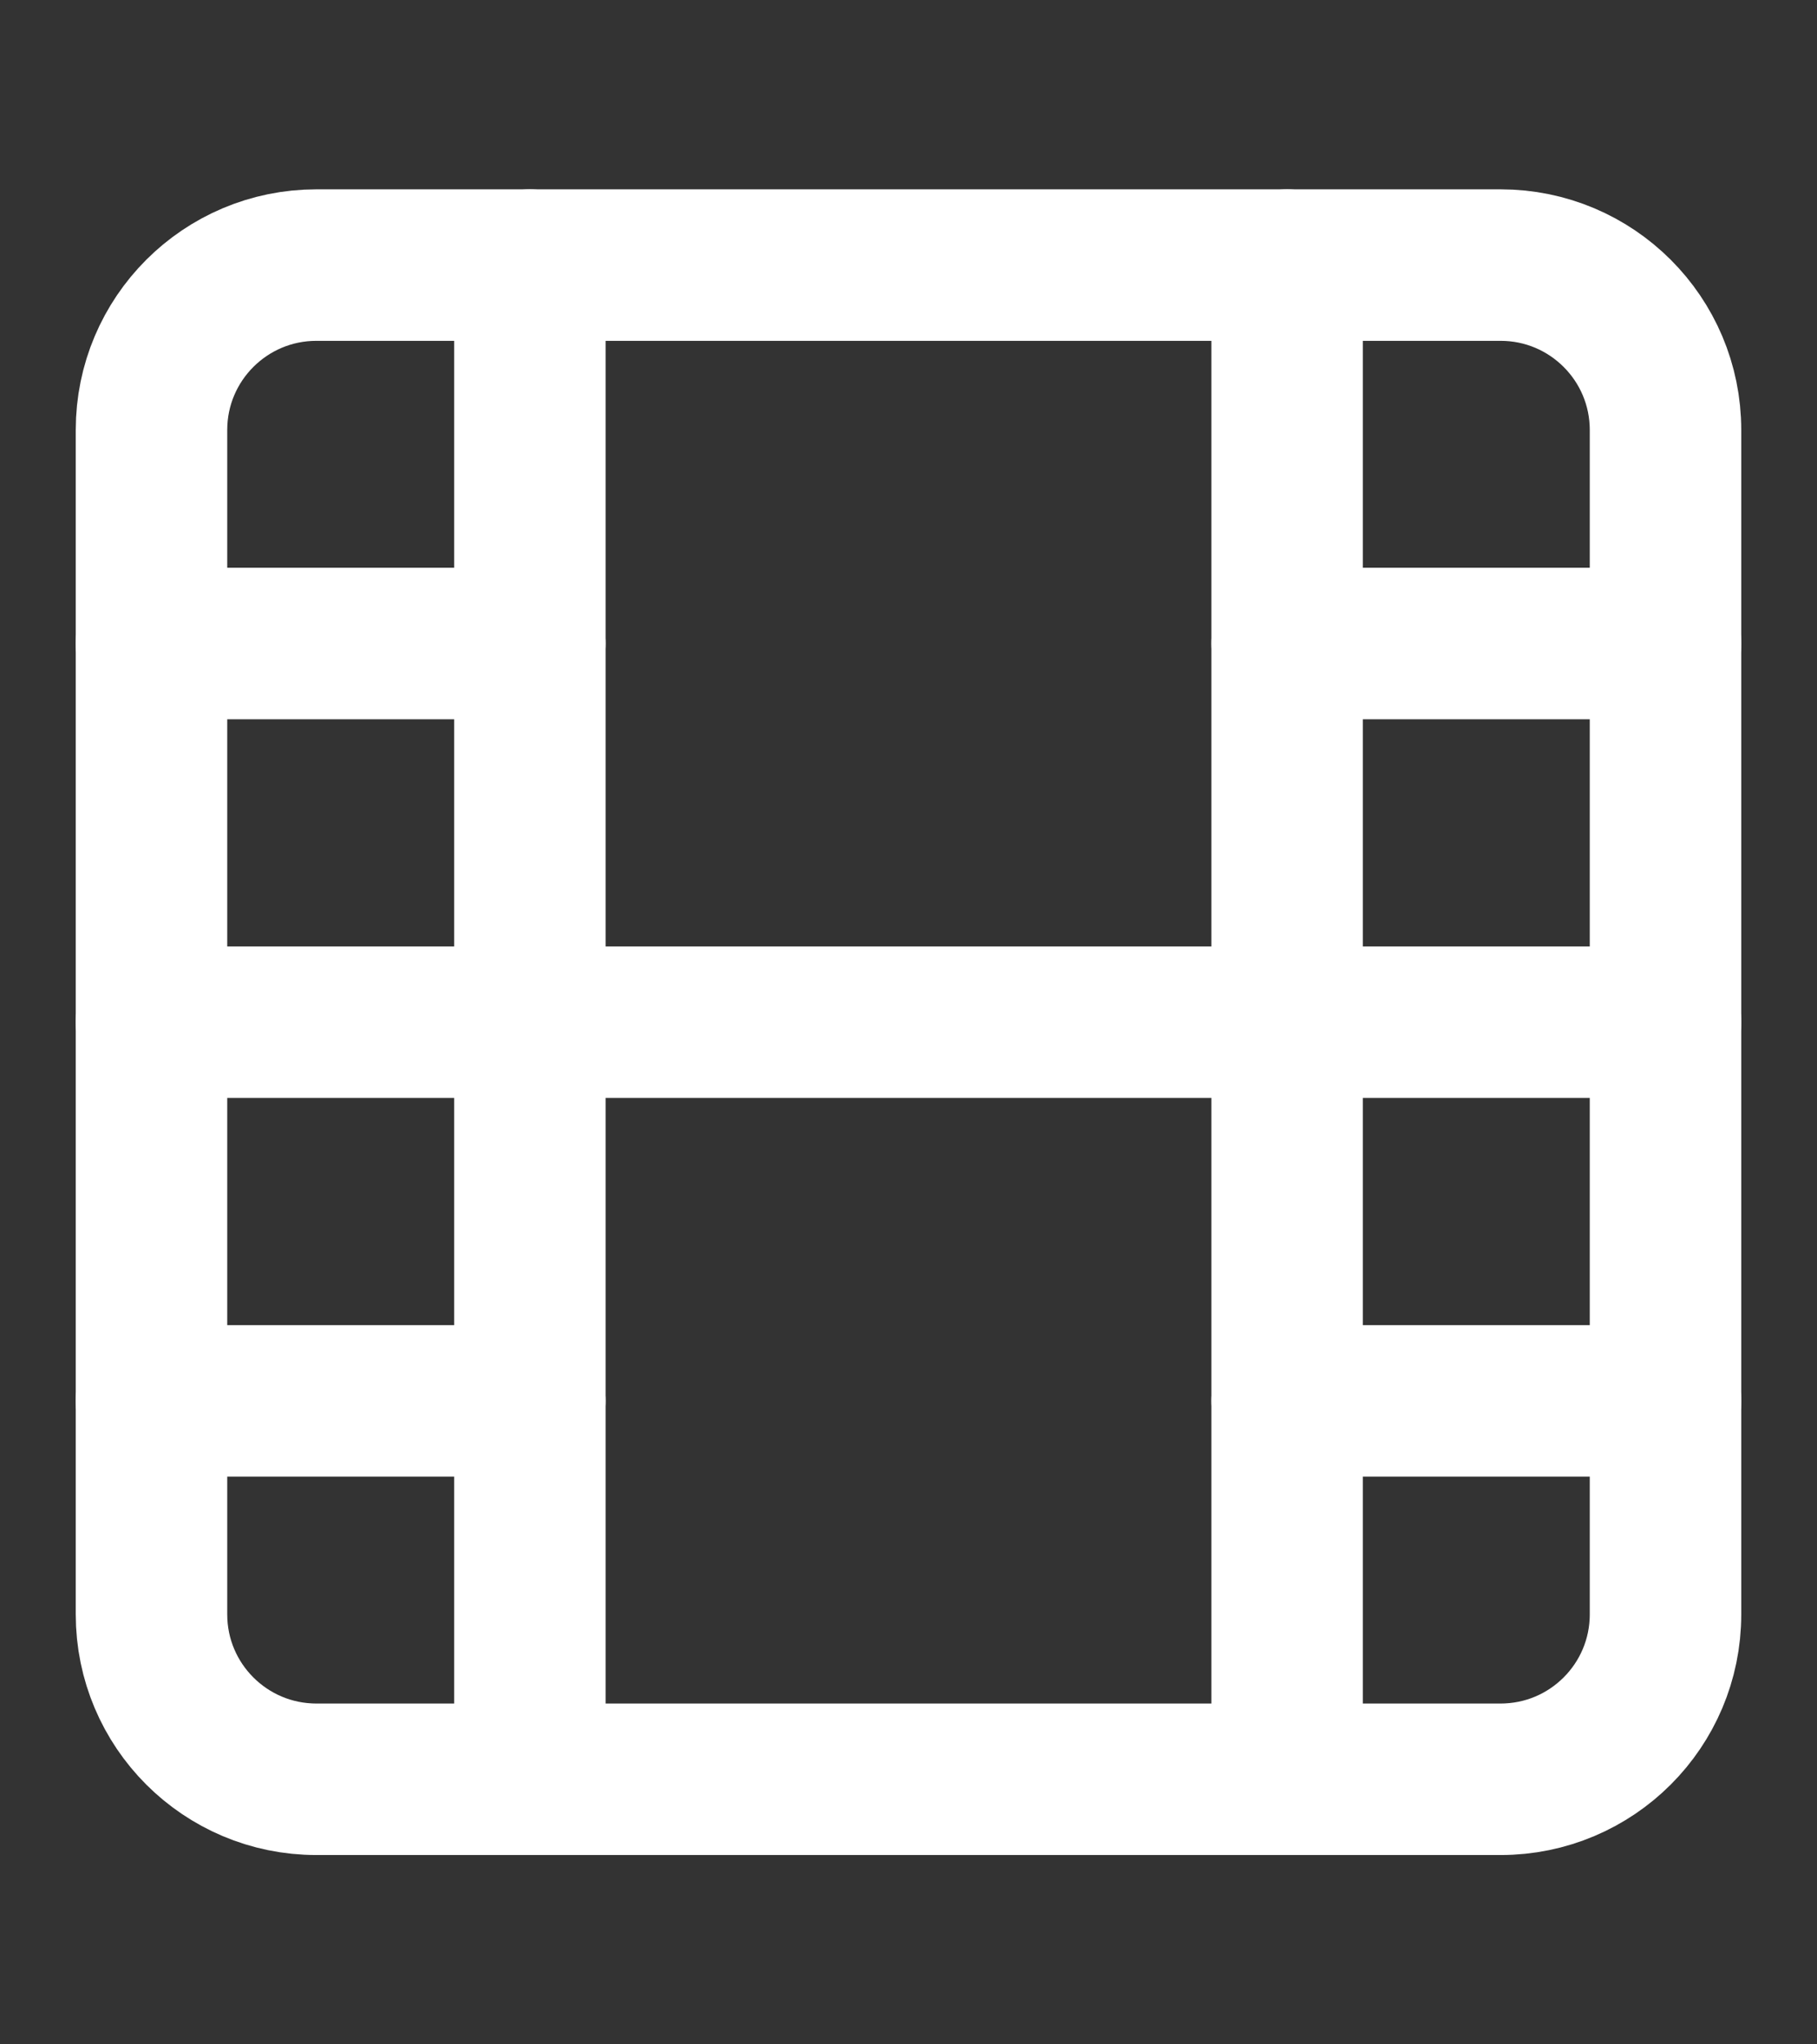 <svg width="8" height="9" viewBox="0 0 8 9" fill="none" xmlns="http://www.w3.org/2000/svg">
<rect x="0" y="0" width="8" height="9" fill="#333333" stroke="none"/>
<path d="M6.607 1.167H1.393C0.992 1.167 0.667 1.492 0.667 1.893V7.107C0.667 7.508 0.992 7.833 1.393 7.833H6.607C7.008 7.833 7.333 7.508 7.333 7.107V1.893C7.333 1.492 7.008 1.167 6.607 1.167Z" stroke="white" stroke-width="0.667" stroke-linecap="round" stroke-linejoin="round"/>
<path d="M2.333 1.167V7.833" stroke="white" stroke-width="0.667" stroke-linecap="round" stroke-linejoin="round"/>
<path d="M5.667 1.167V7.833" stroke="white" stroke-width="0.667" stroke-linecap="round" stroke-linejoin="round"/>
<path d="M0.667 4.5H7.333" stroke="white" stroke-width="0.667" stroke-linecap="round" stroke-linejoin="round"/>
<path d="M0.667 2.833H2.333" stroke="white" stroke-width="0.667" stroke-linecap="round" stroke-linejoin="round"/>
<path d="M0.667 6.167H2.333" stroke="white" stroke-width="0.667" stroke-linecap="round" stroke-linejoin="round"/>
<path d="M5.667 6.167H7.333" stroke="white" stroke-width="0.667" stroke-linecap="round" stroke-linejoin="round"/>
<path d="M5.667 2.833H7.333" stroke="white" stroke-width="0.667" stroke-linecap="round" stroke-linejoin="round"/>
</svg>
